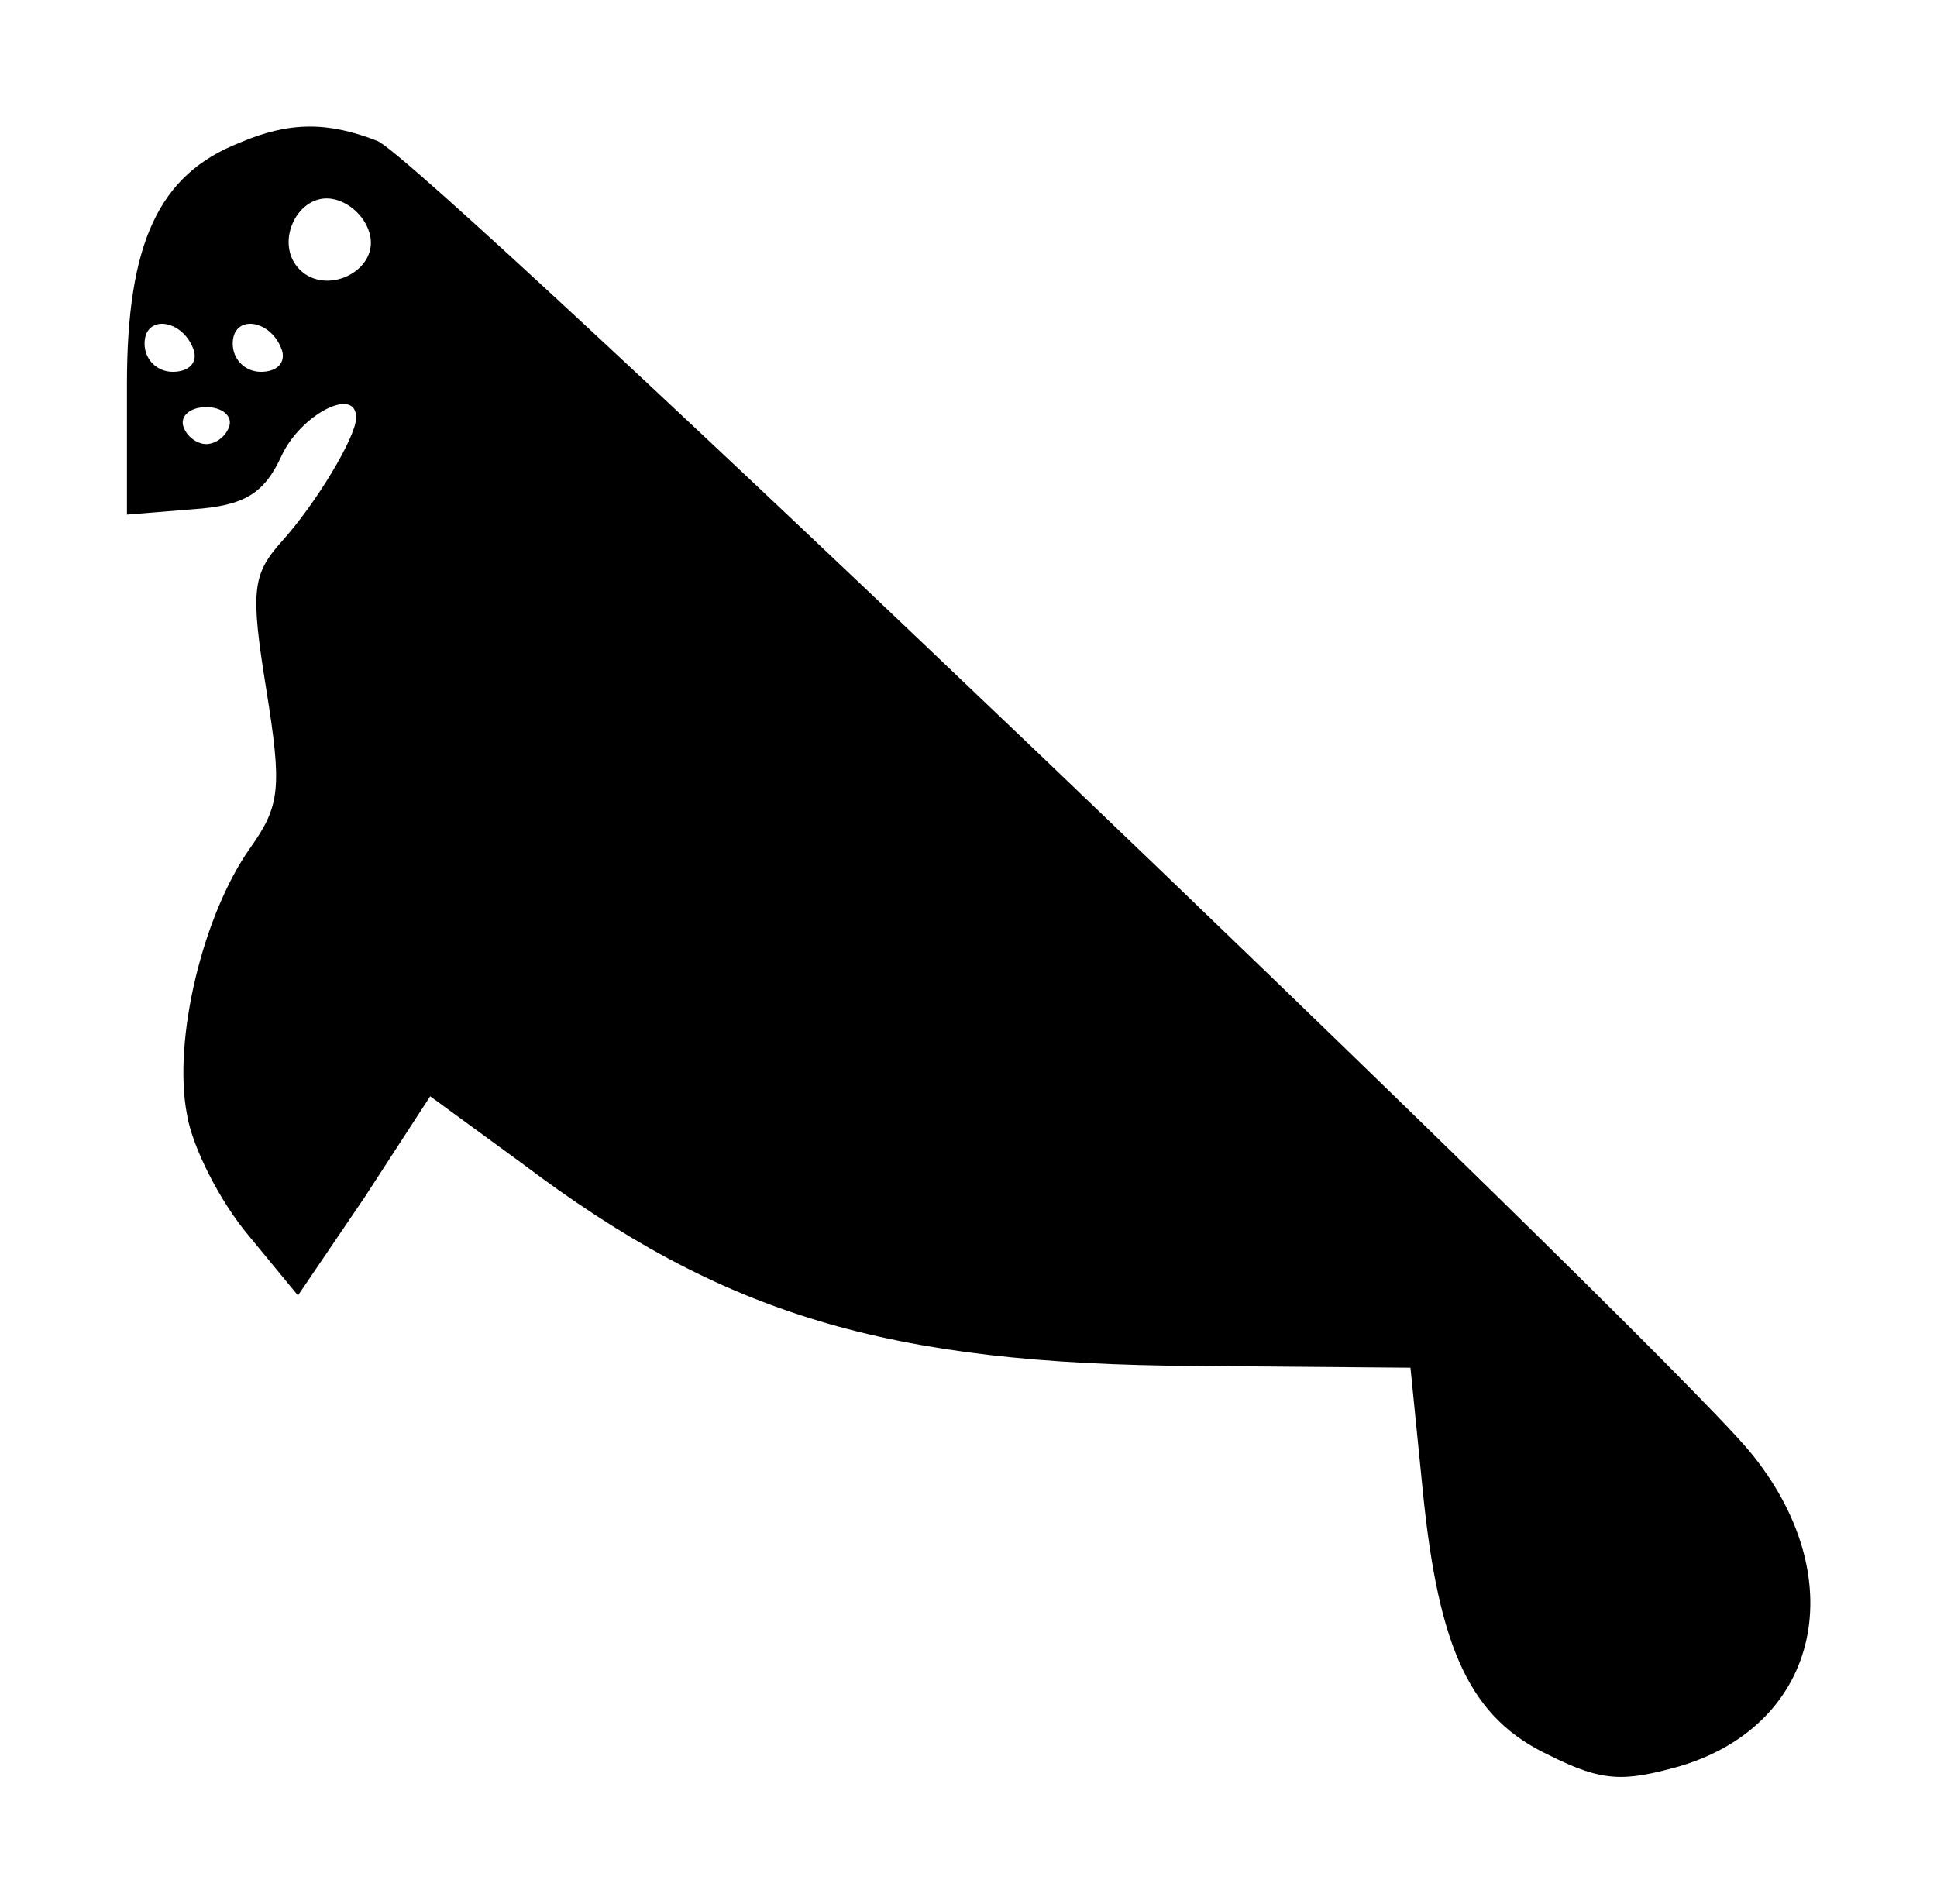 <?xml version="1.0" standalone="no"?>
<!DOCTYPE svg PUBLIC "-//W3C//DTD SVG 20010904//EN"
 "http://www.w3.org/TR/2001/REC-SVG-20010904/DTD/svg10.dtd">
<svg version="1.0" xmlns="http://www.w3.org/2000/svg"
 width="109.865pt" height="108.009pt" viewBox="0 0 109.865 108.009"
 preserveAspectRatio="xMidYMid meet">
<g transform="translate(6.2,101.095) scale(0.1,-0.1)"
fill="#000000" stroke="none">
<path d="M74 930 c-46 -18 -64 -57 -64 -137 l0 -74 37 3 c30 2 41 9 51 31 11
23 42 39 42 21 0 -11 -23 -49 -42 -70 -17 -19 -18 -28 -9 -84 9 -56 8 -66 -9
-90 -27 -38 -44 -109 -36 -151 3 -19 19 -50 35 -69 l28 -34 38 56 37 57 52
-38 c114 -86 207 -114 382 -115 l122 -1 7 -70 c9 -90 27 -129 72 -150 30 -15
42 -15 74 -6 80 24 98 108 39 179 -59 70 -753 734 -778 743 -28 11 -50 11 -78
-1z m74 -53 c4 -20 -25 -34 -40 -19 -15 15 -1 44 19 40 10 -2 19 -11 21 -21z
m-100 -65 c2 -7 -3 -12 -12 -12 -9 0 -16 7 -16 16 0 17 22 14 28 -4z m50 0 c2
-7 -3 -12 -12 -12 -9 0 -16 7 -16 16 0 17 22 14 28 -4z m-30 -43 c-2 -6 -8
-10 -13 -10 -5 0 -11 4 -13 10 -2 6 4 11 13 11 9 0 15 -5 13 -11z"/>
</g>
</svg>
